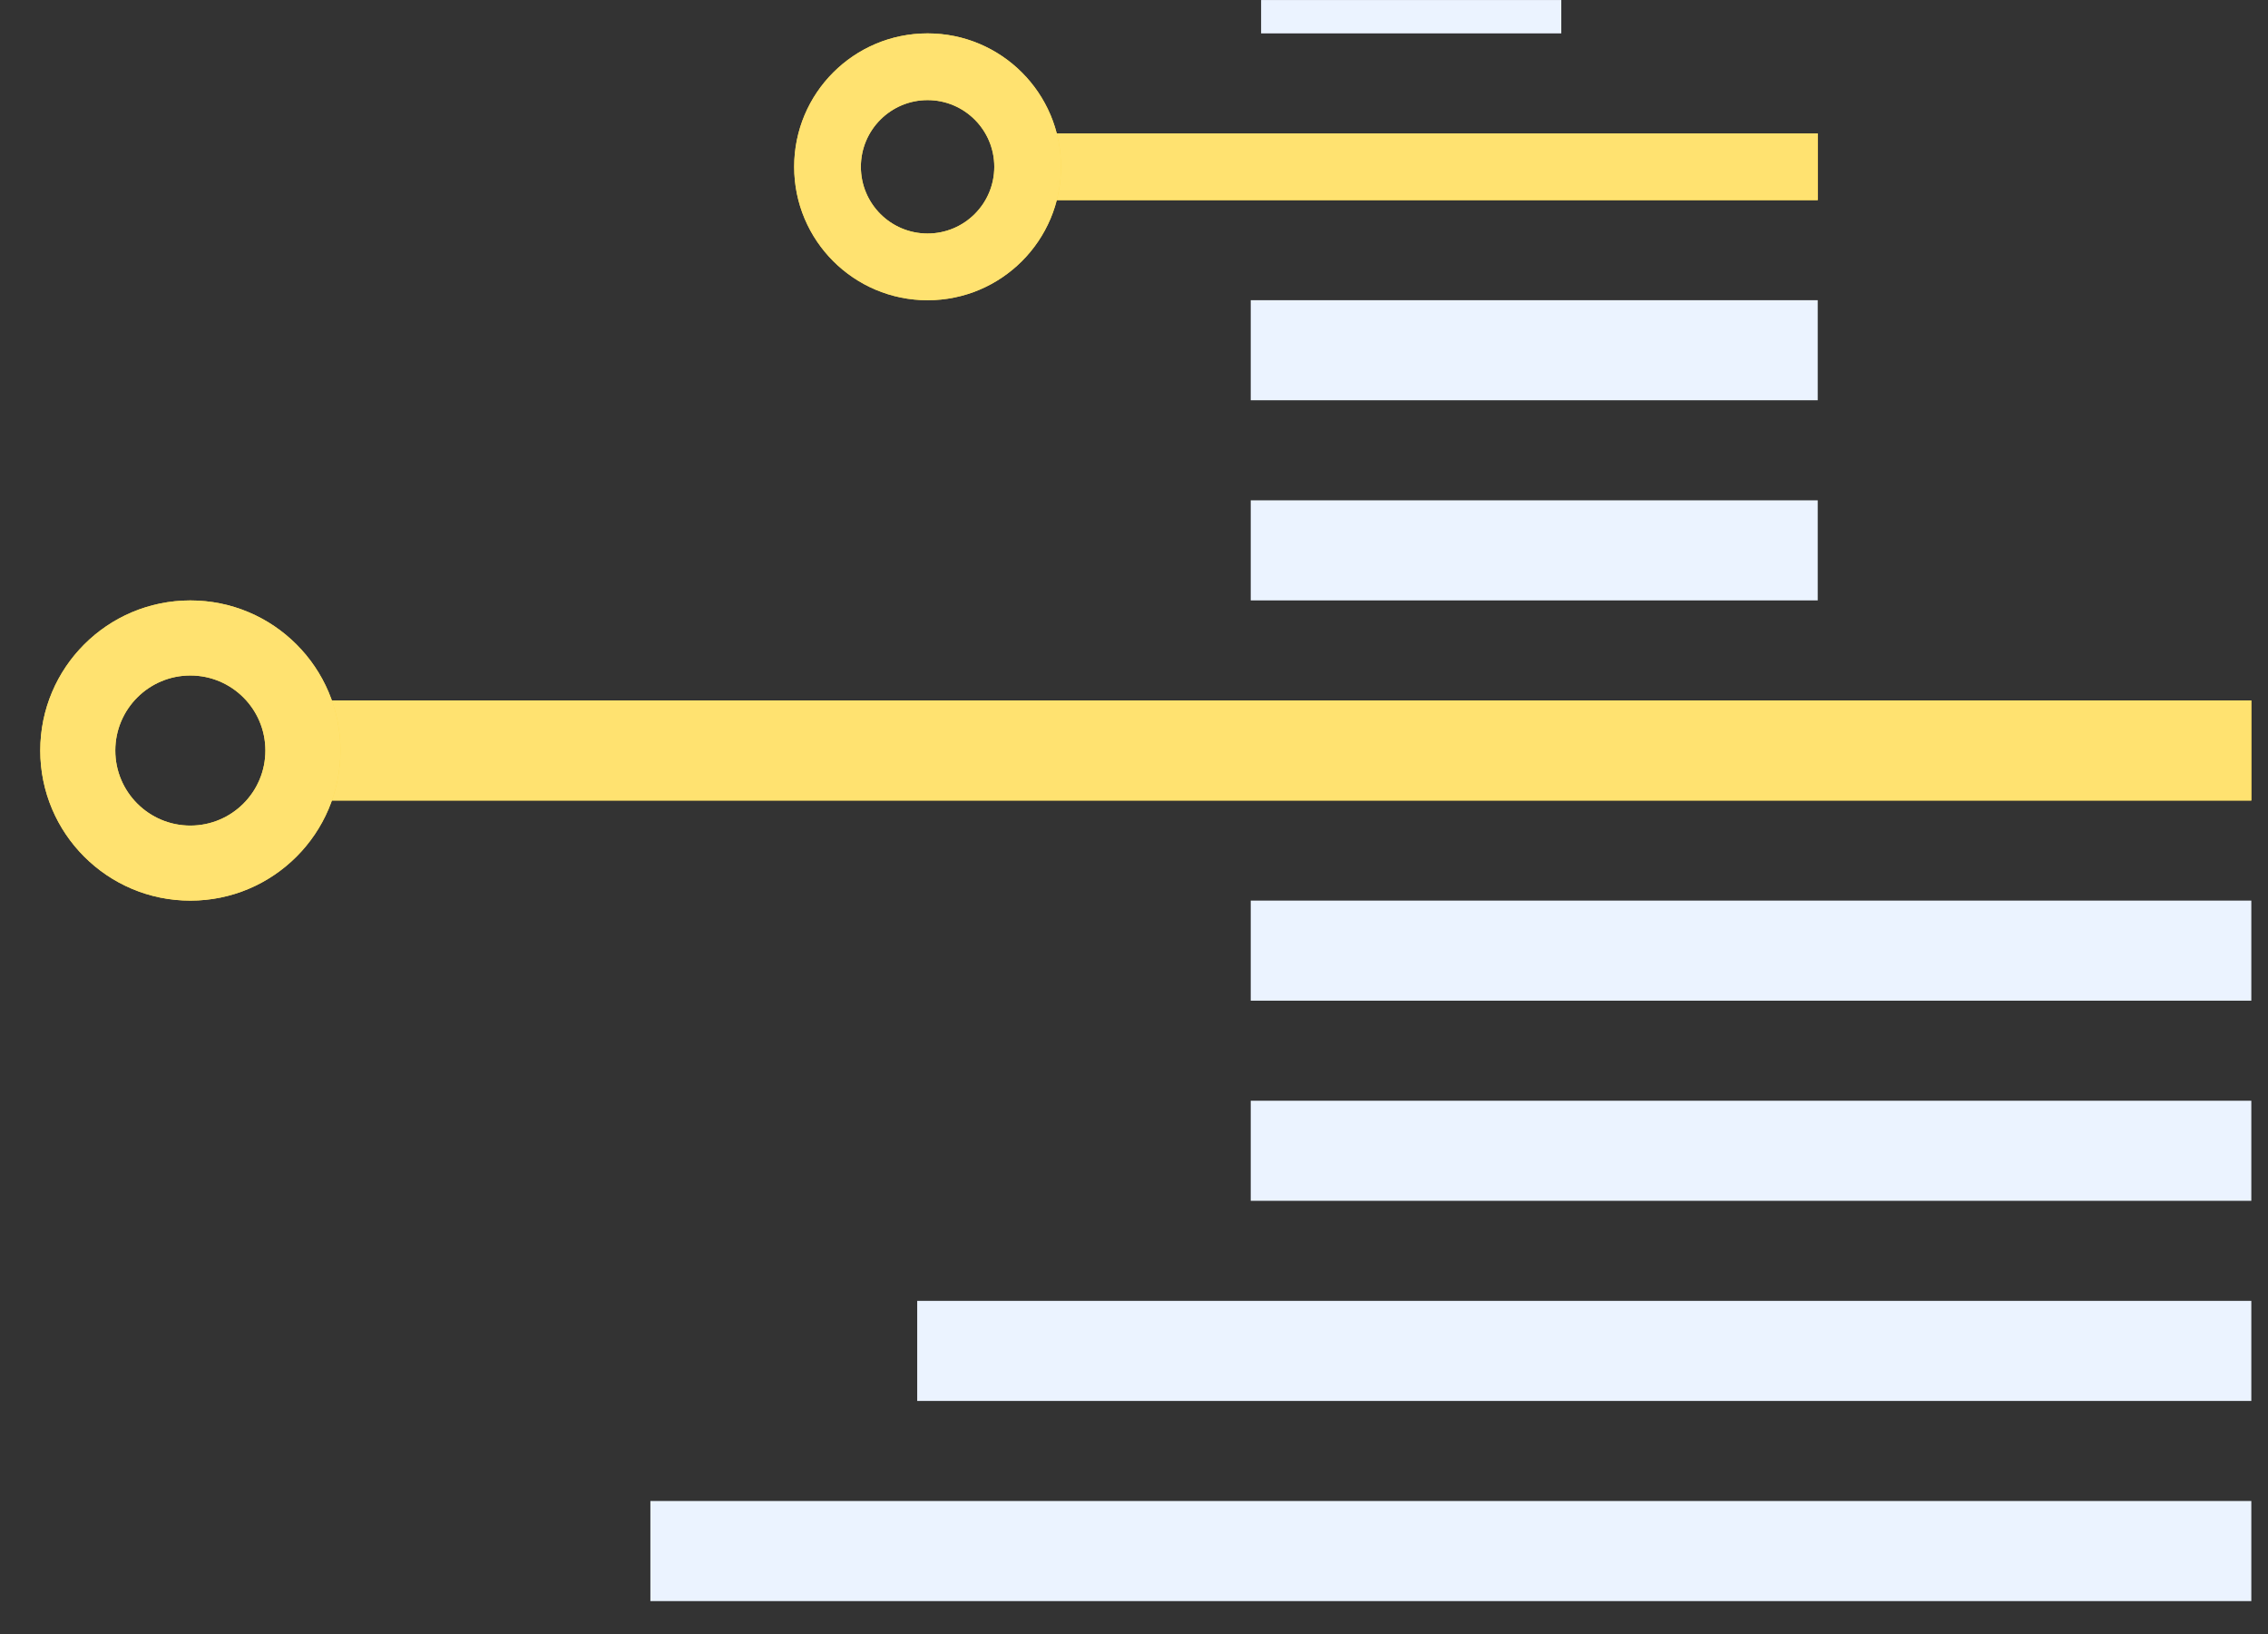 <svg width="68" height="49" viewBox="0 0 68 49" fill="none" xmlns="http://www.w3.org/2000/svg">
<rect x="0" y="0" width="68" height="49" fill="#333333" stroke="none"/>
<g clip-path="url(#clip0)">
<path fill-rule="evenodd" clip-rule="evenodd" d="M67.5 45L67.5 48L19.5 48L19.5 45L67.5 45Z" fill="#EBF3FF"/>
<path fill-rule="evenodd" clip-rule="evenodd" d="M67.5 39V42H27.5V39H67.5Z" fill="#EBF3FF"/>
<path fill-rule="evenodd" clip-rule="evenodd" d="M67.5 33L67.5 36L37.5 36L37.5 33L67.5 33Z" fill="#EBF3FF"/>
<path fill-rule="evenodd" clip-rule="evenodd" d="M67.5 21L67.5 24L8.5 24L8.5 21L67.5 21Z" fill="#FFDB4D"/>
<path fill-rule="evenodd" clip-rule="evenodd" d="M67.5 21L67.5 24L8.5 24L8.5 21L67.5 21Z" fill="#FFE270"/>
<path fill-rule="evenodd" clip-rule="evenodd" d="M54.5 15L54.5 18L37.5 18L37.5 15L54.5 15Z" fill="#EBF3FF"/>
<path fill-rule="evenodd" clip-rule="evenodd" d="M67.5 27L67.5 30L37.5 30L37.5 27L67.5 27Z" fill="#EBF3FF"/>
<path fill-rule="evenodd" clip-rule="evenodd" d="M54.5 9L54.5 12L37.5 12L37.5 9L54.5 9Z" fill="#EBF3FF"/>
<path fill-rule="evenodd" clip-rule="evenodd" d="M54.5 4L54.5 6L30.5 6L30.5 4L54.5 4Z" fill="#FFDB4D"/>
<path fill-rule="evenodd" clip-rule="evenodd" d="M54.5 4L54.5 6L30.5 6L30.5 4L54.5 4Z" fill="#FFE270"/>
<path fill-rule="evenodd" clip-rule="evenodd" d="M46.811 0.001L46.811 1.001L42.311 1.001L37.811 1.001L37.811 0.001L46.811 0.001Z" fill="#EBF3FF"/>
<path fill-rule="evenodd" clip-rule="evenodd" d="M5.707 24.751C6.95 24.751 7.957 23.744 7.957 22.501C7.957 21.258 6.95 20.251 5.707 20.251C4.465 20.251 3.457 21.258 3.457 22.501C3.457 23.744 4.465 24.751 5.707 24.751ZM5.707 27.001C8.192 27.001 10.207 24.986 10.207 22.501C10.207 20.016 8.192 18.001 5.707 18.001C3.222 18.001 1.207 20.016 1.207 22.501C1.207 24.986 3.222 27.001 5.707 27.001Z" fill="#FFDB4D"/>
<path fill-rule="evenodd" clip-rule="evenodd" d="M5.707 24.751C6.95 24.751 7.957 23.744 7.957 22.501C7.957 21.258 6.95 20.251 5.707 20.251C4.465 20.251 3.457 21.258 3.457 22.501C3.457 23.744 4.465 24.751 5.707 24.751ZM5.707 27.001C8.192 27.001 10.207 24.986 10.207 22.501C10.207 20.016 8.192 18.001 5.707 18.001C3.222 18.001 1.207 20.016 1.207 22.501C1.207 24.986 3.222 27.001 5.707 27.001Z" fill="#FFE270"/>
<path fill-rule="evenodd" clip-rule="evenodd" d="M27.811 7.001C28.915 7.001 29.811 6.106 29.811 5.001C29.811 3.897 28.915 3.001 27.811 3.001C26.706 3.001 25.811 3.897 25.811 5.001C25.811 6.106 26.706 7.001 27.811 7.001ZM27.811 9.001C30.02 9.001 31.811 7.211 31.811 5.001C31.811 2.792 30.02 1.001 27.811 1.001C25.602 1.001 23.811 2.792 23.811 5.001C23.811 7.211 25.602 9.001 27.811 9.001Z" fill="#FFDB4D"/>
<path fill-rule="evenodd" clip-rule="evenodd" d="M27.811 7.001C28.915 7.001 29.811 6.106 29.811 5.001C29.811 3.897 28.915 3.001 27.811 3.001C26.706 3.001 25.811 3.897 25.811 5.001C25.811 6.106 26.706 7.001 27.811 7.001ZM27.811 9.001C30.02 9.001 31.811 7.211 31.811 5.001C31.811 2.792 30.02 1.001 27.811 1.001C25.602 1.001 23.811 2.792 23.811 5.001C23.811 7.211 25.602 9.001 27.811 9.001Z" fill="#FFE270"/>
</g>
<defs>
<clipPath id="clip0">
<rect width="67" height="48.001" fill="white" transform="translate(0.604 0)"/>
</clipPath>
</defs>
</svg>
